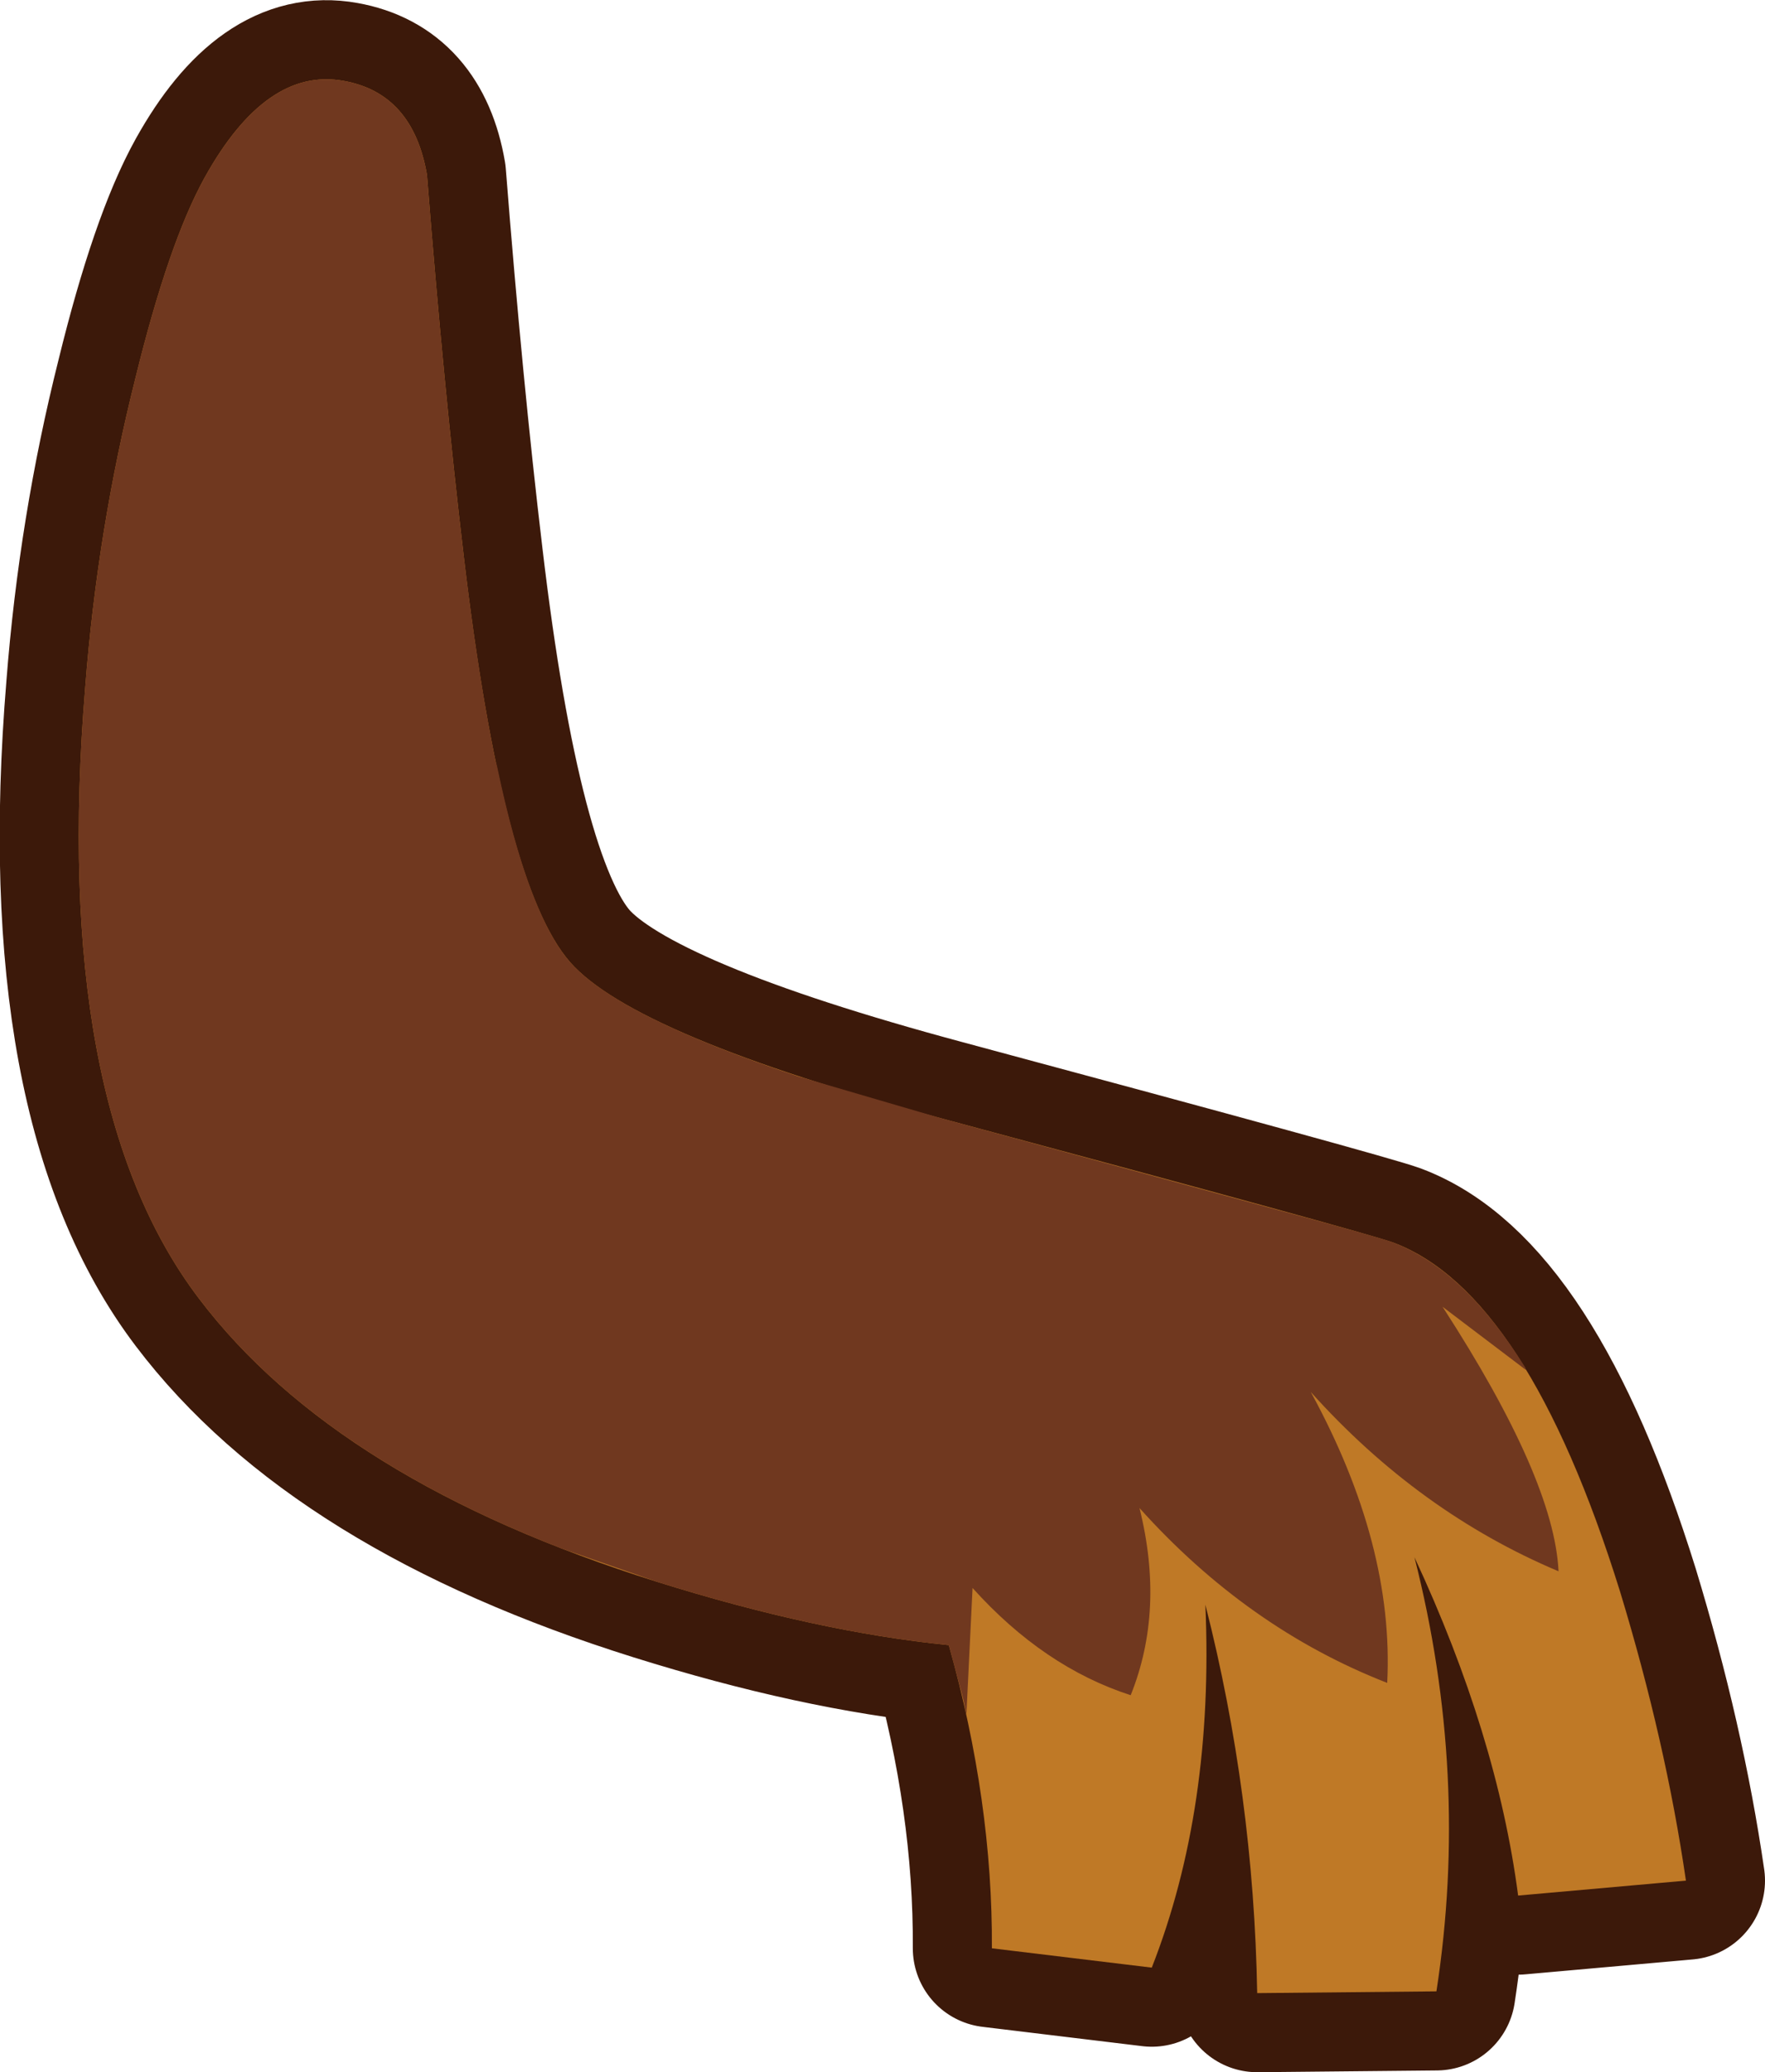 <?xml version="1.0" encoding="UTF-8" standalone="no"?>
<svg xmlns:xlink="http://www.w3.org/1999/xlink" height="117.9px" width="100.45px" xmlns="http://www.w3.org/2000/svg">
  <g transform="matrix(1.0, 0.0, 0.0, 1.0, 19.95, 7.25)">
    <path d="M-0.4 -2.65 Q3.55 -1.95 4.35 2.7 5.3 14.8 6.45 24.45 8.65 43.1 12.5 47.5 16.2 51.7 33.7 56.4 57.7 62.85 59.35 63.45 66.95 66.3 72.25 83.3 74.85 91.85 76.0 99.75 L66.45 100.6 Q65.25 91.45 60.55 81.35 63.7 93.75 61.8 106.05 L51.6 106.15 Q51.4 94.85 48.65 84.05 49.15 95.65 45.6 104.7 L36.5 103.6 Q36.55 95.25 34.05 86.35 26.55 85.6 17.45 82.75 -0.75 77.05 -8.65 66.6 -17.05 55.5 -15.1 31.85 -14.4 22.85 -12.25 14.3 -10.35 6.55 -8.3 2.85 -4.8 -3.45 -0.4 -2.65" fill="#bf7926" fill-rule="evenodd" stroke="none"/>
    <path d="M-0.4 -2.65 Q-4.8 -3.45 -8.3 2.85 -10.35 6.55 -12.25 14.3 -14.4 22.85 -15.1 31.85 -17.05 55.5 -8.65 66.6 -0.75 77.05 17.45 82.75 26.55 85.6 34.05 86.35 36.55 95.25 36.5 103.6 L45.6 104.7 Q49.15 95.65 48.65 84.05 51.4 94.85 51.6 106.15 L61.8 106.05 Q63.7 93.75 60.55 81.35 65.25 91.45 66.45 100.6 L76.0 99.75 Q74.85 91.85 72.25 83.3 66.95 66.3 59.35 63.45 57.7 62.85 33.7 56.4 16.2 51.7 12.5 47.5 8.65 43.1 6.45 24.45 5.3 14.8 4.35 2.7 3.55 -1.95 -0.4 -2.65 Z" fill="none" stroke="#3c190a" stroke-linecap="round" stroke-linejoin="round" stroke-width="9.0"/>
    <path d="M-0.4 -2.65 Q3.55 -1.95 4.35 2.7 5.3 14.8 6.45 24.45 8.65 43.1 12.5 47.5 16.2 51.7 33.7 56.4 57.7 62.85 59.35 63.45 66.95 66.3 72.25 83.3 74.85 91.85 76.0 99.75 L66.45 100.6 Q65.25 91.45 60.55 81.35 63.7 93.75 61.8 106.05 L51.6 106.15 Q51.4 94.85 48.65 84.05 49.15 95.65 45.6 104.7 L36.5 103.6 Q36.55 95.25 34.05 86.35 26.55 85.6 17.45 82.75 -0.75 77.05 -8.65 66.6 -17.05 55.5 -15.1 31.85 -14.4 22.85 -12.25 14.3 -10.35 6.55 -8.3 2.85 -4.8 -3.45 -0.4 -2.65" fill="#bf7926" fill-rule="evenodd" stroke="none"/>
    <path d="M52.8 61.6 Q58.55 63.15 59.35 63.45 63.4 65.0 66.85 70.55 L66.9 70.7 62.15 67.1 Q68.5 76.9 68.75 82.15 60.8 78.8 54.65 71.95 59.4 80.65 59.0 88.5 51.05 85.4 44.9 78.55 46.35 84.35 44.4 89.2 39.45 87.6 35.4 83.1 L35.05 90.3 34.9 89.55 34.8 89.15 34.05 86.35 Q26.55 85.6 17.45 82.75 L12.0 80.85 Q-2.0 75.4 -8.65 66.6 -17.05 55.5 -15.1 31.85 -14.4 22.85 -12.25 14.3 -10.35 6.55 -8.3 2.85 -4.8 -3.45 -0.4 -2.65 3.55 -1.95 4.35 2.7 5.3 14.8 6.45 24.45 7.25 31.15 8.25 36.05 L8.3 36.2 8.35 36.4 Q10.1 44.75 12.5 47.5 15.25 50.6 25.5 54.0 L33.7 56.4 52.8 61.6" fill="#70381f" fill-rule="evenodd" stroke="none"/>
  </g>
</svg>
